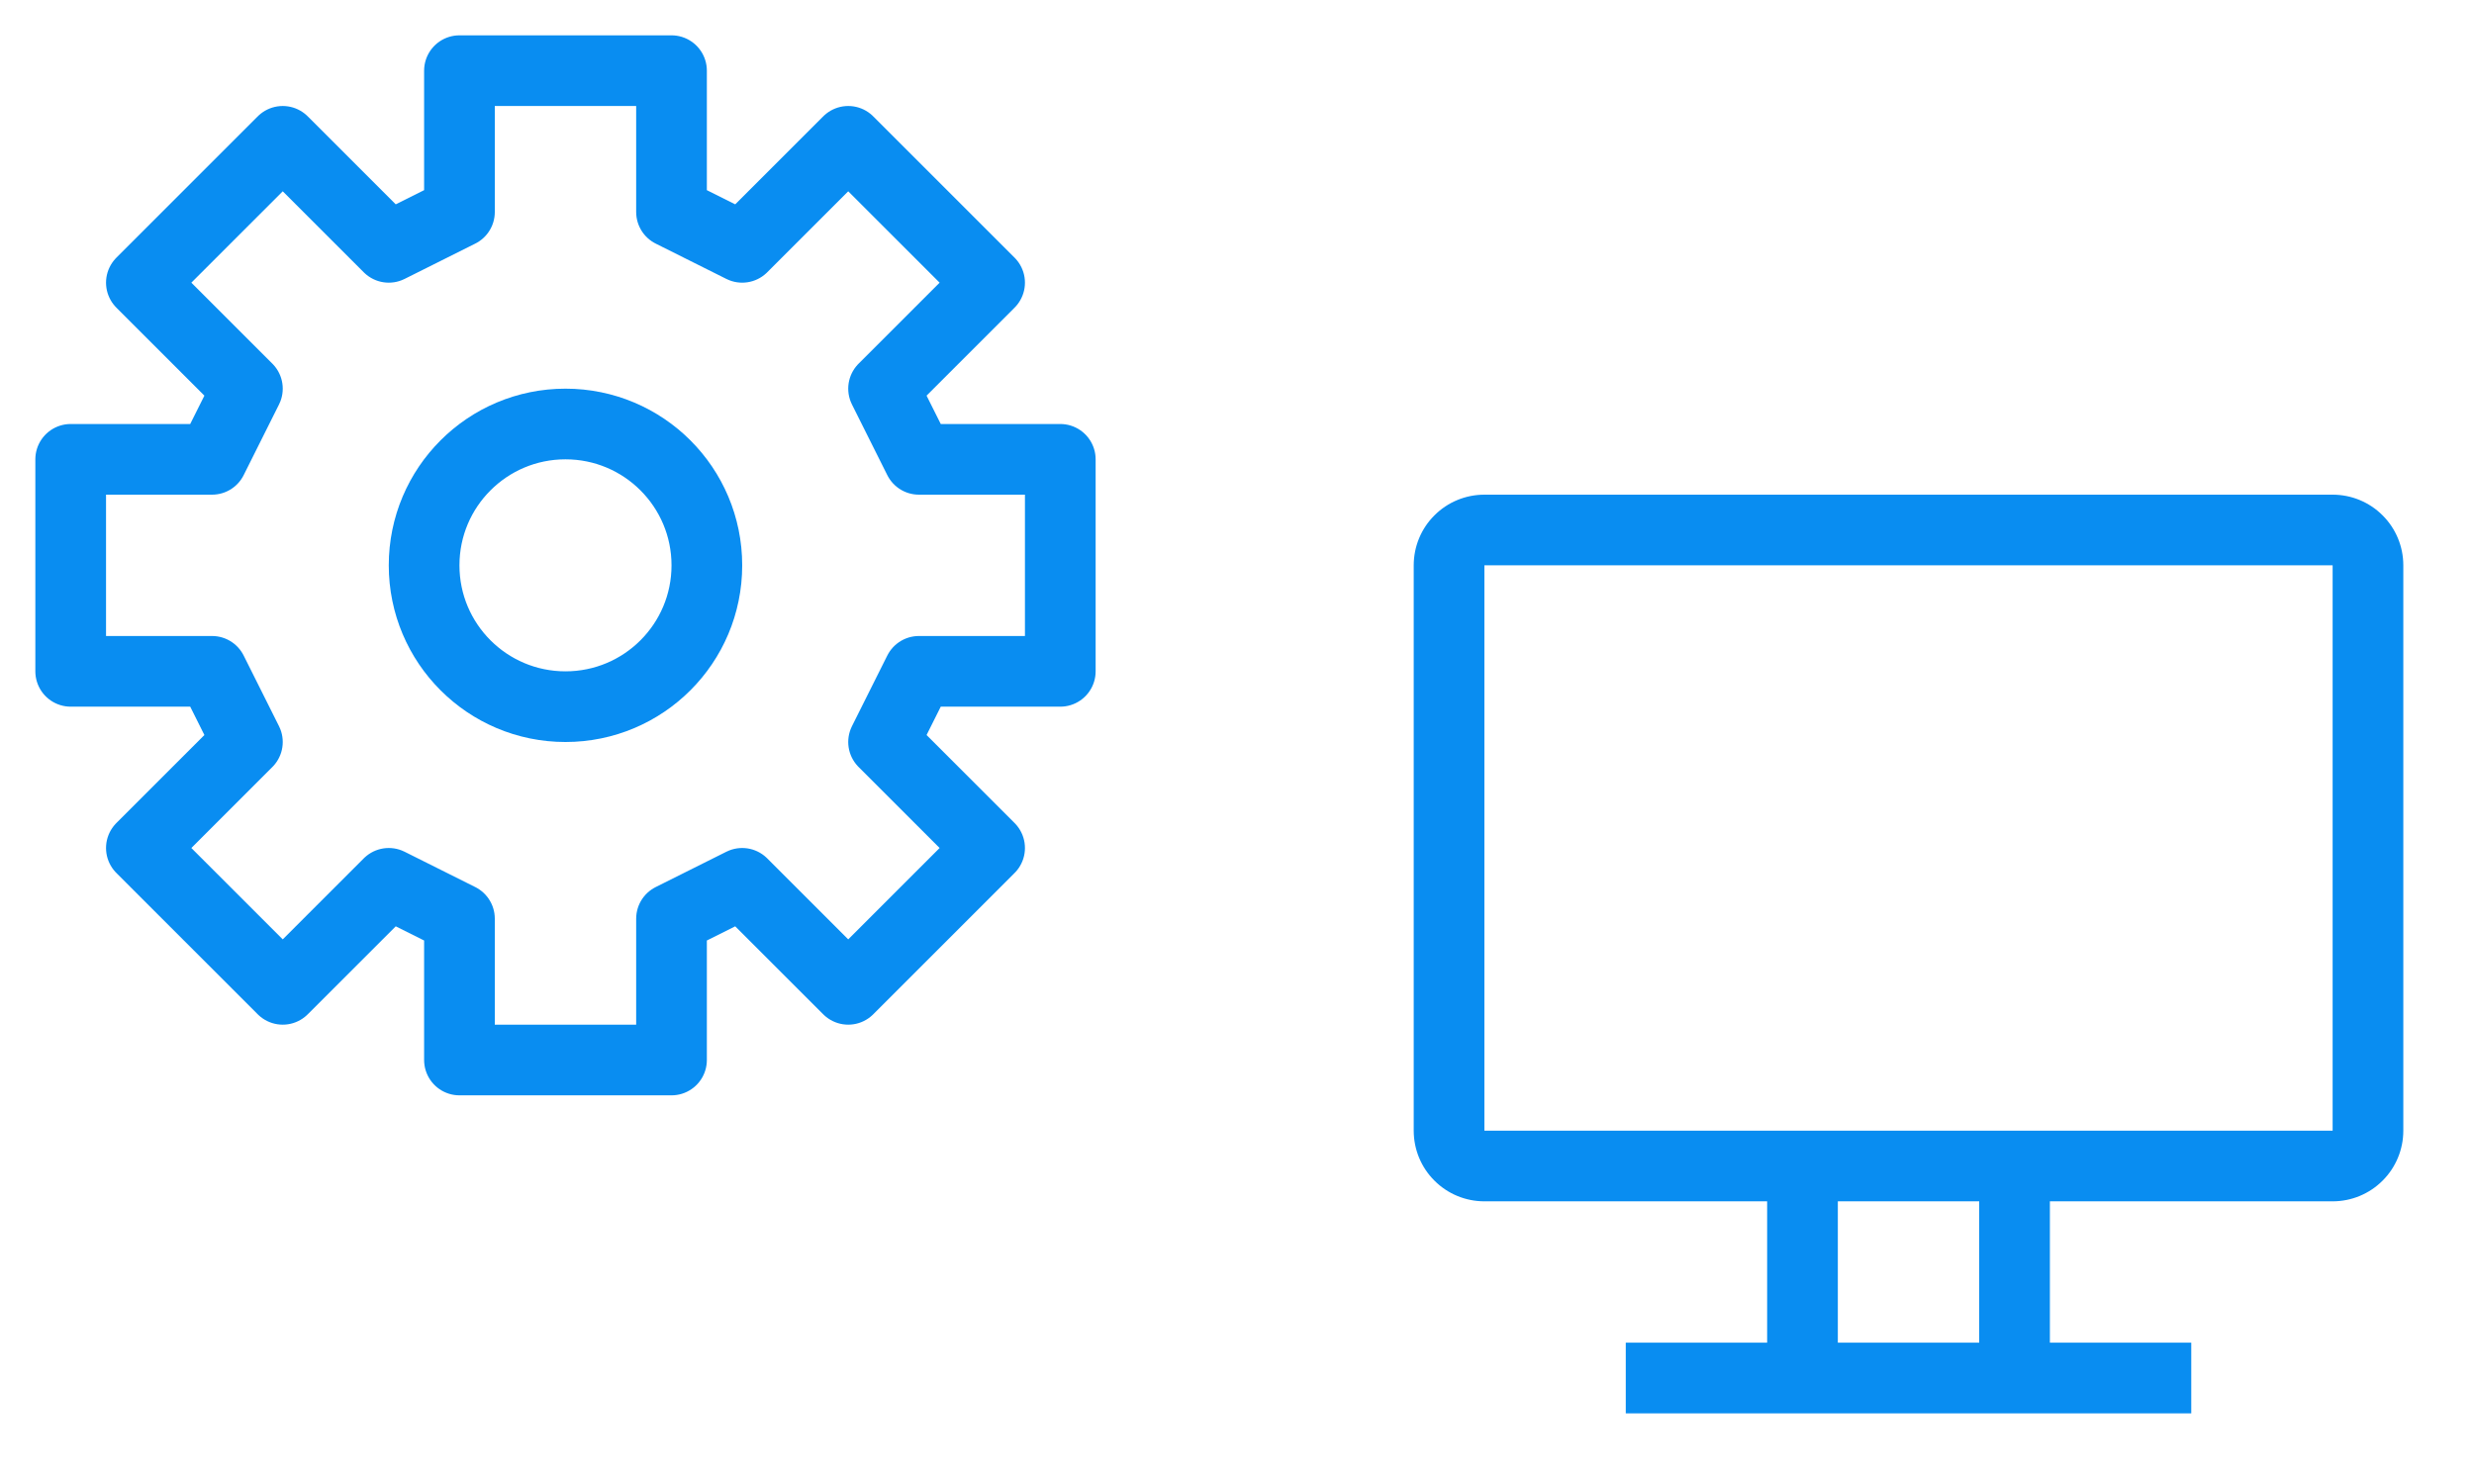 <svg width="35" height="21" viewBox="0 0 35 21" fill="none" xmlns="http://www.w3.org/2000/svg">
<path d="M33 7H21C20.735 7 20.48 7.105 20.293 7.293C20.105 7.48 20 7.735 20 8V16C20 16.265 20.105 16.52 20.293 16.707C20.48 16.895 20.735 17 21 17H25V19H23V20H31V19H29V17H33C33.265 17 33.52 16.895 33.707 16.707C33.895 16.52 34 16.265 34 16V8C34 7.735 33.895 7.48 33.707 7.293C33.52 7.105 33.265 7 33 7ZM28 19H26V17H28V19ZM33 16H21V8H33V16Z" fill="#098DF1"/>
<path d="M6.5 1V3L5.5 3.5L4 2L2 4L3.5 5.5L3 6.5H1V9.5H3L3.5 10.5L2 12L4 14L5.5 12.5L6.5 13V15H9.5V13L10.5 12.5L12 14L14 12L12.5 10.5L13 9.5H15V6.5H13L12.5 5.5L14 4L12 2L10.5 3.5L9.5 3V1H6.5Z" stroke="#098DF1" stroke-linecap="round" stroke-linejoin="round"/>
<path d="M8 10C9.105 10 10 9.105 10 8C10 6.895 9.105 6 8 6C6.895 6 6 6.895 6 8C6 9.105 6.895 10 8 10Z" stroke="#098DF1" stroke-linecap="round" stroke-linejoin="round"/>
</svg>

